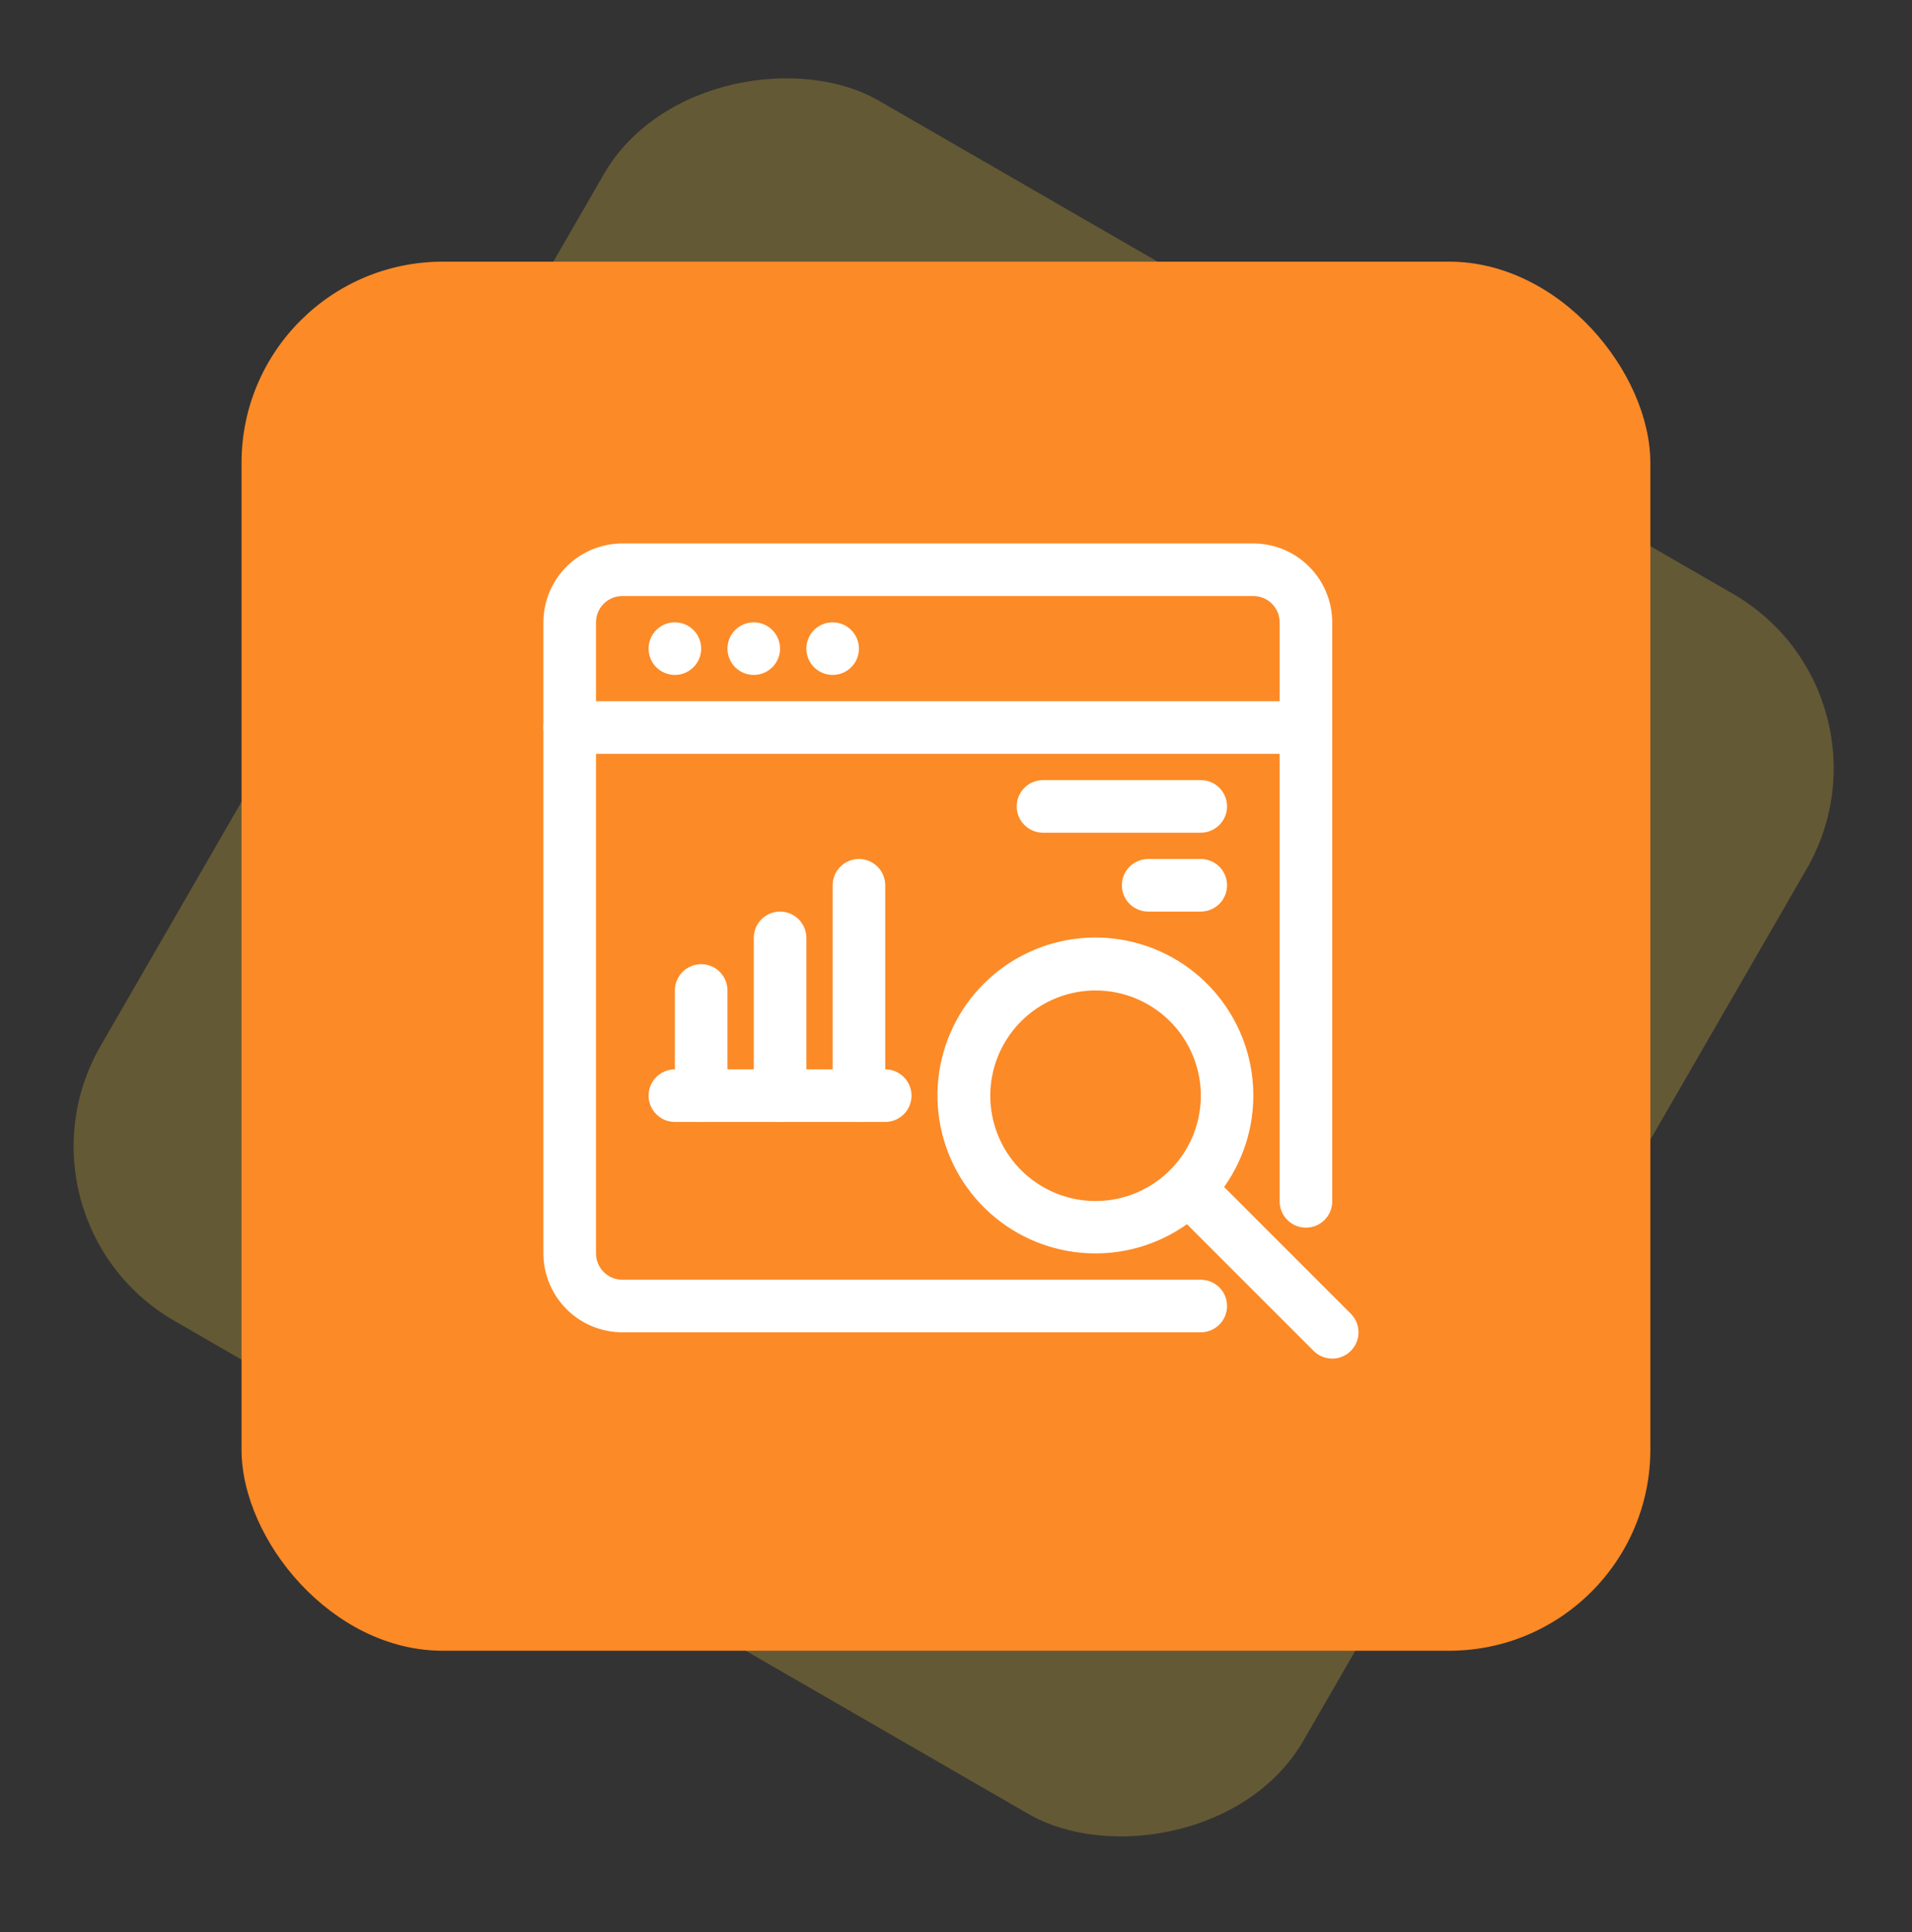 <svg width="95" height="96" viewBox="0 0 95 96" fill="none" xmlns="http://www.w3.org/2000/svg">
<rect x="0" y="0" width="95" height="96" fill="#333333" stroke="none"/>
<rect y="60.622" width="70" height="69.014" rx="10" transform="rotate(-60 0 60.622)" fill="#FBCF3D" fill-opacity="0.25"/>
<rect x="12" y="13" width="70" height="69.014" rx="10" fill="#FC8A26"/>
<path d="M59.661 66.194H30.919C29.88 66.192 28.884 65.779 28.149 65.044C27.415 64.309 27.001 63.313 27 62.274V30.919C27.002 29.88 27.415 28.884 28.15 28.15C28.884 27.415 29.88 27.002 30.919 27H62.274C63.313 27.002 64.309 27.415 65.044 28.15C65.778 28.884 66.192 29.88 66.194 30.919V59.688C66.194 60.035 66.056 60.367 65.811 60.612C65.566 60.857 65.234 60.995 64.887 60.995C64.541 60.995 64.208 60.857 63.963 60.612C63.718 60.367 63.581 60.035 63.581 59.688V30.919C63.58 30.573 63.443 30.241 63.198 29.996C62.953 29.751 62.621 29.613 62.274 29.613H30.919C30.573 29.613 30.241 29.751 29.996 29.996C29.751 30.241 29.613 30.573 29.613 30.919V62.274C29.613 62.621 29.751 62.953 29.996 63.198C30.241 63.443 30.573 63.58 30.919 63.581H59.661C60.008 63.581 60.34 63.718 60.585 63.963C60.83 64.208 60.968 64.541 60.968 64.887C60.968 65.234 60.83 65.566 60.585 65.811C60.34 66.056 60.008 66.194 59.661 66.194Z" fill="white"/>
<path d="M54.435 62.274C52.619 62.276 50.859 61.648 49.454 60.498C48.049 59.347 47.087 57.745 46.731 55.964C46.375 54.184 46.648 52.334 47.503 50.732C48.357 49.13 49.742 47.874 51.419 47.178C53.096 46.482 54.963 46.389 56.701 46.916C58.439 47.442 59.941 48.555 60.95 50.065C61.959 51.574 62.414 53.387 62.236 55.194C62.059 57.002 61.26 58.691 59.975 59.976C58.507 61.446 56.514 62.273 54.435 62.274ZM54.435 49.21C53.225 49.209 52.052 49.629 51.117 50.396C50.181 51.164 49.541 52.232 49.304 53.419C49.068 54.606 49.251 55.838 49.821 56.905C50.392 57.973 51.315 58.809 52.433 59.272C53.551 59.735 54.795 59.796 55.953 59.445C57.111 59.093 58.111 58.351 58.783 57.345C59.456 56.338 59.758 55.13 59.639 53.926C59.52 52.721 58.987 51.596 58.131 50.74C57.645 50.255 57.069 49.87 56.435 49.607C55.801 49.345 55.122 49.21 54.435 49.21Z" fill="white"/>
<path d="M66.194 67.5C66.022 67.5 65.852 67.466 65.694 67.401C65.535 67.335 65.391 67.239 65.27 67.117L58.131 59.978C57.897 59.731 57.768 59.402 57.773 59.062C57.777 58.721 57.914 58.396 58.155 58.155C58.396 57.914 58.721 57.777 59.062 57.773C59.402 57.768 59.731 57.897 59.978 58.131L67.117 65.271C67.299 65.454 67.424 65.686 67.474 65.939C67.524 66.193 67.498 66.455 67.399 66.694C67.3 66.932 67.133 67.136 66.919 67.279C66.704 67.423 66.452 67.5 66.194 67.5Z" fill="white"/>
<path d="M64.887 37.452H28.306C27.96 37.452 27.628 37.314 27.383 37.069C27.138 36.824 27 36.492 27 36.145C27 35.799 27.138 35.466 27.383 35.221C27.628 34.976 27.96 34.839 28.306 34.839H64.887C65.234 34.839 65.566 34.976 65.811 35.221C66.056 35.466 66.194 35.799 66.194 36.145C66.194 36.492 66.056 36.824 65.811 37.069C65.566 37.314 65.234 37.452 64.887 37.452Z" fill="white"/>
<path d="M34.839 32.226C34.839 32.484 34.762 32.737 34.618 32.952C34.475 33.166 34.271 33.334 34.032 33.433C33.793 33.532 33.531 33.558 33.277 33.507C33.024 33.457 32.791 33.332 32.608 33.15C32.425 32.967 32.301 32.734 32.251 32.481C32.2 32.227 32.226 31.965 32.325 31.726C32.424 31.487 32.591 31.283 32.806 31.14C33.021 30.996 33.274 30.919 33.532 30.919C33.879 30.92 34.211 31.057 34.456 31.302C34.701 31.547 34.838 31.879 34.839 32.226Z" fill="white"/>
<path d="M38.758 32.226C38.758 32.484 38.681 32.737 38.538 32.952C38.394 33.166 38.19 33.334 37.951 33.433C37.713 33.532 37.45 33.558 37.197 33.507C36.943 33.457 36.71 33.332 36.528 33.15C36.345 32.967 36.221 32.734 36.17 32.481C36.12 32.227 36.146 31.965 36.245 31.726C36.343 31.487 36.511 31.283 36.726 31.14C36.941 30.996 37.193 30.919 37.452 30.919C37.798 30.92 38.13 31.057 38.375 31.302C38.62 31.547 38.758 31.879 38.758 32.226Z" fill="white"/>
<path d="M42.677 32.226C42.677 32.484 42.601 32.737 42.457 32.952C42.314 33.166 42.11 33.334 41.871 33.433C41.632 33.532 41.37 33.558 41.116 33.507C40.863 33.457 40.63 33.332 40.447 33.15C40.264 32.967 40.14 32.734 40.09 32.481C40.039 32.227 40.065 31.965 40.164 31.726C40.263 31.487 40.43 31.283 40.645 31.14C40.86 30.996 41.112 30.919 41.371 30.919C41.717 30.92 42.05 31.057 42.294 31.302C42.539 31.547 42.677 31.879 42.677 32.226Z" fill="white"/>
<path d="M34.839 55.742C34.667 55.742 34.497 55.708 34.339 55.643C34.18 55.577 34.036 55.481 33.914 55.36C33.793 55.238 33.697 55.094 33.631 54.936C33.566 54.777 33.532 54.607 33.532 54.435V49.21C33.532 48.863 33.67 48.531 33.915 48.286C34.16 48.041 34.492 47.903 34.839 47.903C35.185 47.903 35.517 48.041 35.763 48.286C36.008 48.531 36.145 48.863 36.145 49.21V54.435C36.145 54.607 36.112 54.777 36.046 54.936C35.98 55.094 35.884 55.238 35.763 55.36C35.642 55.481 35.498 55.577 35.339 55.643C35.18 55.708 35.01 55.742 34.839 55.742Z" fill="white"/>
<path d="M38.758 55.742C38.587 55.742 38.416 55.709 38.258 55.643C38.099 55.577 37.955 55.481 37.834 55.36C37.712 55.238 37.616 55.094 37.551 54.936C37.485 54.777 37.452 54.607 37.452 54.435V46.597C37.452 46.25 37.589 45.918 37.834 45.673C38.079 45.428 38.412 45.29 38.758 45.29C39.105 45.29 39.437 45.428 39.682 45.673C39.927 45.918 40.065 46.25 40.065 46.597V54.435C40.065 54.607 40.031 54.777 39.965 54.936C39.9 55.094 39.804 55.238 39.682 55.36C39.561 55.481 39.417 55.577 39.258 55.643C39.1 55.709 38.93 55.742 38.758 55.742Z" fill="white"/>
<path d="M42.678 55.742C42.506 55.742 42.336 55.709 42.177 55.643C42.019 55.577 41.875 55.481 41.753 55.36C41.632 55.238 41.536 55.094 41.47 54.936C41.405 54.777 41.371 54.607 41.371 54.435V43.984C41.371 43.637 41.509 43.305 41.754 43.06C41.999 42.815 42.331 42.677 42.678 42.677C43.024 42.677 43.356 42.815 43.601 43.06C43.846 43.305 43.984 43.637 43.984 43.984V54.435C43.984 54.607 43.95 54.777 43.885 54.936C43.819 55.094 43.723 55.238 43.602 55.36C43.48 55.481 43.336 55.577 43.178 55.643C43.019 55.709 42.849 55.742 42.678 55.742Z" fill="white"/>
<path d="M43.984 55.742H33.532C33.185 55.742 32.853 55.604 32.608 55.359C32.363 55.114 32.226 54.782 32.226 54.435C32.226 54.089 32.363 53.757 32.608 53.512C32.853 53.267 33.185 53.129 33.532 53.129H43.984C44.33 53.129 44.662 53.267 44.907 53.512C45.153 53.757 45.29 54.089 45.29 54.435C45.29 54.782 45.153 55.114 44.907 55.359C44.662 55.604 44.33 55.742 43.984 55.742Z" fill="white"/>
<path d="M59.661 41.371H51.823C51.476 41.371 51.144 41.233 50.899 40.988C50.654 40.743 50.516 40.411 50.516 40.065C50.516 39.718 50.654 39.386 50.899 39.141C51.144 38.896 51.476 38.758 51.823 38.758H59.661C60.008 38.758 60.34 38.896 60.585 39.141C60.83 39.386 60.968 39.718 60.968 40.065C60.968 40.411 60.83 40.743 60.585 40.988C60.34 41.233 60.008 41.371 59.661 41.371Z" fill="white"/>
<path d="M59.661 45.29H57.048C56.702 45.29 56.369 45.153 56.124 44.908C55.879 44.663 55.742 44.33 55.742 43.984C55.742 43.637 55.879 43.305 56.124 43.06C56.369 42.815 56.702 42.677 57.048 42.677H59.661C60.008 42.677 60.34 42.815 60.585 43.06C60.83 43.305 60.968 43.637 60.968 43.984C60.968 44.33 60.83 44.663 60.585 44.908C60.34 45.153 60.008 45.29 59.661 45.29Z" fill="white"/>
</svg>
